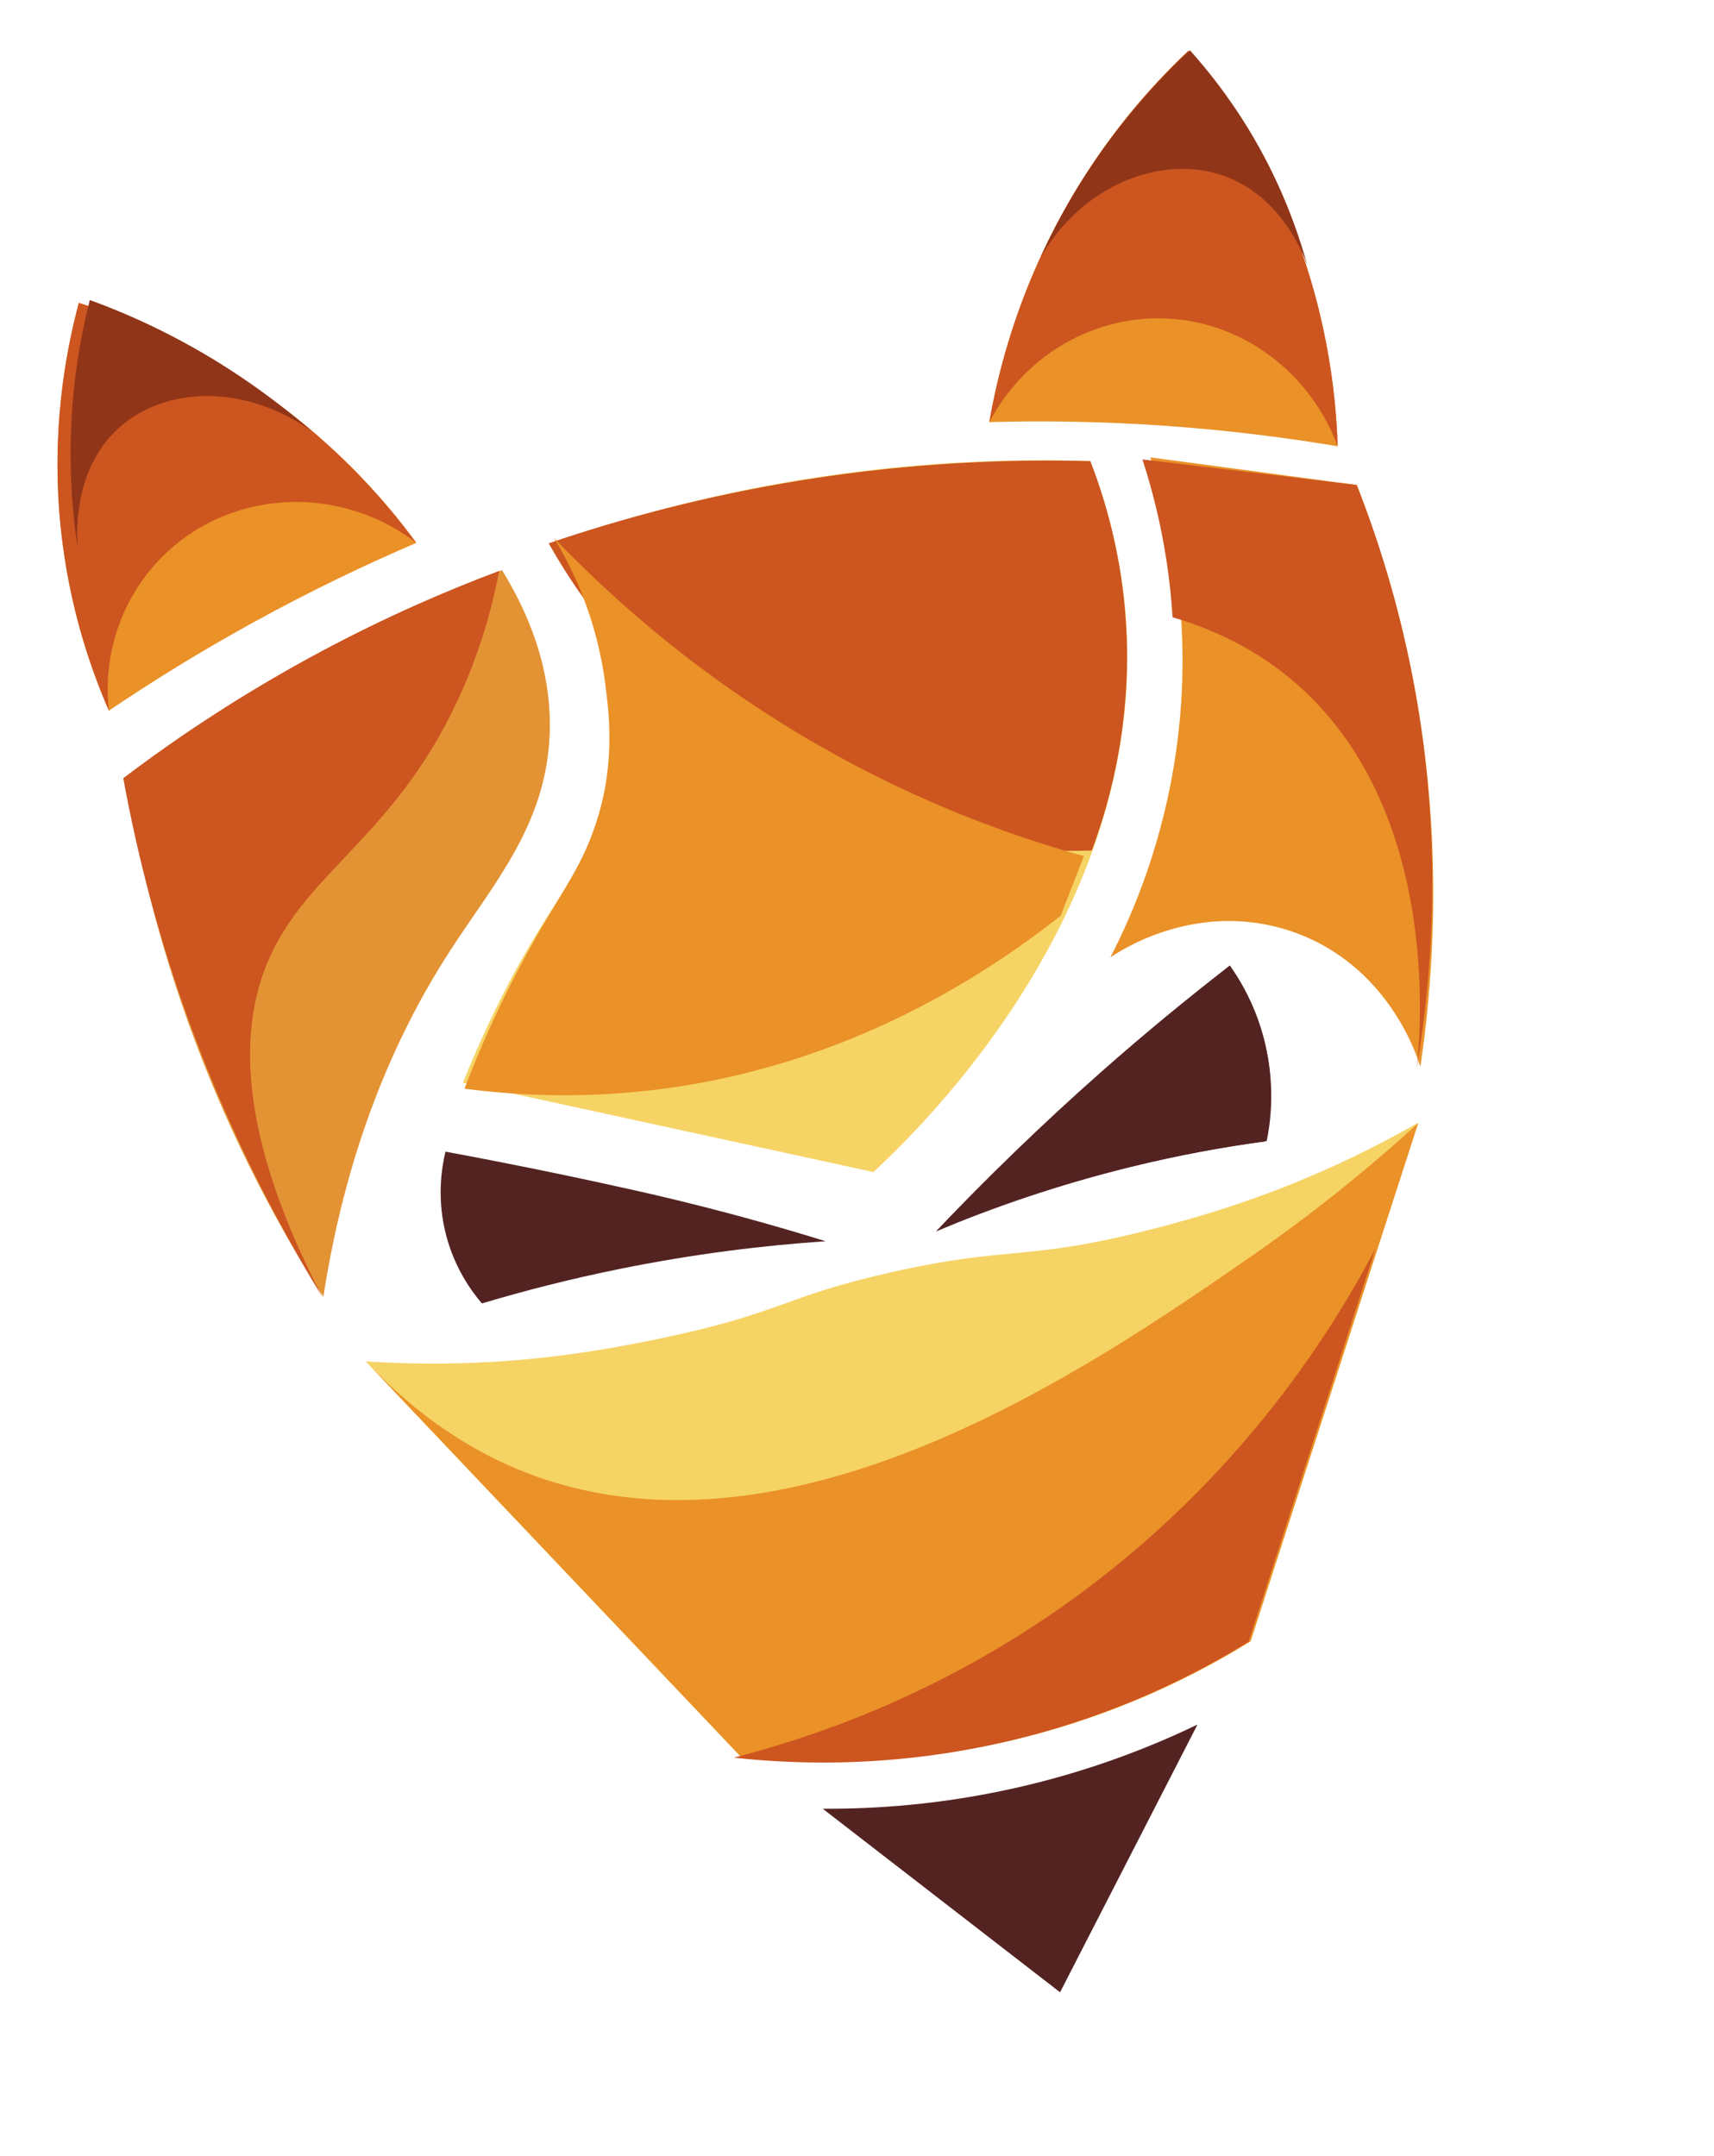 <svg width="93" height="117" viewBox="0 0 93 117" fill="none" xmlns="http://www.w3.org/2000/svg">
<path d="M4.278 16.437C3.533 19.223 2.74 23.592 3.321 28.866C3.772 32.952 4.901 36.249 5.91 38.563C8.229 36.995 10.825 35.382 13.701 33.798C16.83 32.075 19.819 30.646 22.588 29.459C21.049 27.357 18.682 24.613 15.241 22.034C11.097 18.928 7.056 17.306 4.278 16.437L4.278 16.437Z" fill="#EA9127"/>
<path d="M64.479 2.756C62.499 4.622 59.79 7.603 57.495 11.861C55.162 16.191 54.152 20.181 53.679 22.905C56.577 22.824 59.759 22.864 63.181 23.103C66.584 23.339 69.728 23.738 72.578 24.217C72.494 21.492 72.052 17.362 70.272 12.693C68.536 8.138 66.195 4.828 64.479 2.756L64.479 2.756Z" fill="#EA9127"/>
<path d="M6.808 42.237C7.45 46.253 8.57 51.121 10.57 56.455C12.701 62.139 15.247 66.792 17.544 70.377C18.894 61.627 21.823 55.612 24.404 51.618C26.758 47.975 29.593 44.822 29.82 39.95C29.993 36.209 28.553 33.073 27.239 30.939C24.42 31.989 21.309 33.331 18.03 35.056C13.566 37.406 9.833 39.917 6.808 42.237Z" fill="#E39334"/>
<path d="M30.301 29.342C31.153 30.757 32.359 33.153 32.891 36.35C33.094 37.568 33.517 40.265 32.78 43.471C31.849 47.52 29.977 48.42 26.847 54.853C26.044 56.503 25.467 57.883 25.119 58.753C32.543 60.368 39.967 61.984 47.391 63.6C50.119 61.067 62.522 49.03 61.047 33.016C60.834 30.704 60.302 27.991 59.152 25.017C54.687 24.875 49.254 25.069 43.168 26.087C38.238 26.912 33.921 28.104 30.301 29.342L30.301 29.342Z" fill="#F6D365"/>
<path d="M73.619 26.317C74.473 28.498 75.264 30.893 75.922 33.497C78.343 43.071 77.989 51.627 77.068 57.896C76.94 57.45 75.359 52.292 70.001 50.515C64.888 48.82 60.692 51.645 60.246 51.957C61.551 49.417 63.123 45.614 63.812 40.784C64.82 33.722 63.439 27.979 62.418 24.82C66.152 25.319 69.886 25.818 73.619 26.317L73.619 26.317Z" fill="#EA9127"/>
<path d="M19.844 73.876C26.62 81.019 33.395 88.161 40.171 95.304C43.474 95.674 48.419 95.844 54.214 94.584C60.327 93.254 64.946 90.862 67.841 89.067C70.875 79.688 73.909 70.308 76.942 60.929C75.388 61.817 73.328 62.895 70.825 63.946C68.714 64.833 66.093 65.782 62.563 66.687C55.542 68.488 54.907 67.557 48.315 69.048C42.382 70.39 42.567 71.219 35.799 72.638C31.768 73.484 28.657 73.828 25.817 73.946C23.415 74.045 21.374 73.975 19.844 73.876L19.844 73.876Z" fill="#F6D365"/>
<path d="M44.794 67.356C42.831 66.745 40.174 65.969 36.974 65.186C35.259 64.766 33.921 64.475 32.462 64.157C30.308 63.69 27.5 63.108 24.17 62.494C23.961 63.37 23.683 65.072 24.22 67.081C24.691 68.843 25.581 70.067 26.148 70.73C28.418 70.051 30.909 69.409 33.605 68.862C37.692 68.032 41.459 67.581 44.794 67.356L44.794 67.356Z" fill="#532322"/>
<path d="M50.802 66.811C53.469 63.996 56.443 61.089 59.744 58.172C62.121 56.071 64.457 54.151 66.724 52.399C67.314 53.223 68.409 54.977 68.804 57.473C69.112 59.422 68.864 61.012 68.65 61.938C66.318 62.247 63.792 62.703 61.118 63.366C57.211 64.335 53.762 65.556 50.802 66.811Z" fill="#532322"/>
<path d="M44.64 98.149C47.459 98.167 51.016 97.934 55.02 97.04C59.071 96.135 62.419 94.812 64.974 93.582C62.488 98.425 60.003 103.267 57.518 108.11C53.225 104.79 48.932 101.469 44.64 98.149Z" fill="#532322"/>
<path d="M50.802 66.811C52.25 65.284 54.234 63.272 56.693 61.004C58.01 59.789 59.054 58.879 60.193 57.888C61.874 56.424 64.08 54.545 66.729 52.398C67.311 53.221 68.328 54.878 68.767 57.225C69.153 59.285 68.926 60.969 68.729 61.919C66.424 62.234 63.942 62.687 61.324 63.332C57.353 64.311 53.836 65.54 50.802 66.811L50.802 66.811Z" fill="#532322"/>
<path d="M17.494 70.39C14.041 64.748 10.556 57.594 8.211 48.96C7.58 46.636 7.081 44.387 6.689 42.229C9.634 39.995 13.23 37.587 17.496 35.313C20.919 33.489 24.162 32.078 27.086 30.979C26.807 32.457 26.26 34.759 25.111 37.386C21.788 44.991 17.064 47.004 14.817 51.558C13.147 54.942 12.41 60.607 17.494 70.39L17.494 70.39Z" fill="#CC5520"/>
<path d="M59.242 46.152C56.172 46.256 50.825 46.015 44.951 43.406C35.816 39.349 31.292 32.179 29.77 29.482C33.611 28.173 38.27 26.895 43.635 26.04C49.543 25.098 54.814 24.905 59.162 25.025C59.945 27.053 60.749 29.786 61.039 33.08C61.545 38.83 60.24 43.47 59.242 46.152L59.242 46.152Z" fill="#CC5520"/>
<path d="M61.987 24.931C65.863 25.393 69.738 25.856 73.613 26.318C74.909 29.611 76.175 33.687 76.949 38.451C78.227 46.314 77.687 53.092 76.873 57.946C77.063 56.274 78.382 42.834 69.154 36.159C67.833 35.203 66.029 34.194 63.623 33.496C63.563 32.523 63.457 31.487 63.289 30.398C62.974 28.342 62.502 26.512 61.988 24.932L61.987 24.931Z" fill="#CC5520"/>
<path d="M53.679 22.906C54.137 20.273 55.063 16.646 57.056 12.704C59.436 7.998 62.375 4.744 64.482 2.755C66.11 4.724 68.109 7.574 69.724 11.335C71.954 16.529 72.483 21.208 72.582 24.216C71.194 20.48 67.896 17.817 64.062 17.346C59.855 16.829 55.711 19.038 53.679 22.906Z" fill="#CC5520"/>
<path d="M5.909 38.563C4.888 36.221 3.72 32.816 3.29 28.571C2.768 23.423 3.547 19.166 4.278 16.437C6.756 17.212 10.007 18.513 13.42 20.756C17.914 23.709 20.841 27.078 22.588 29.459C19.043 26.72 14.118 26.505 10.454 28.874C7.231 30.957 5.468 34.726 5.91 38.563L5.909 38.563Z" fill="#CC5520"/>
<path d="M40.177 95.304C33.399 88.161 26.622 81.018 19.844 73.876C23.308 77.556 26.653 79.224 28.94 80.061C43.14 85.26 59.349 74.08 67.757 68.269C71.996 65.338 75.143 62.602 76.948 60.95C73.918 70.322 70.887 79.693 67.857 89.064C65.018 90.823 60.547 93.141 54.65 94.486C48.643 95.856 43.523 95.678 40.177 95.304L40.177 95.304Z" fill="#EA9127"/>
<path d="M30.049 29.178C30.999 30.741 32.397 33.51 32.854 37.213C33.006 38.444 33.418 41.25 32.408 44.448C31.618 46.954 30.754 47.919 28.953 51.096C27.913 52.931 26.535 55.602 25.203 59.076C27.819 59.419 30.816 59.565 34.097 59.286C45.208 58.342 53.295 53.055 57.552 49.69C57.971 48.613 58.39 47.536 58.81 46.459C53.589 45.003 46.434 42.289 39.032 36.98C35.411 34.383 32.439 31.672 30.049 29.178L30.049 29.178Z" fill="#EA9127"/>
<path d="M4.874 16.282C4.491 17.782 4.152 19.546 3.971 21.538C3.676 24.769 3.889 27.587 4.22 29.779C4.164 29.119 3.947 25.836 6.103 23.559C8.56 20.963 13.13 20.702 16.902 23.391C14.967 21.712 12.439 19.842 9.283 18.212C7.728 17.408 6.243 16.779 4.874 16.282L4.874 16.282Z" fill="#903518"/>
<path d="M64.567 2.732C65.573 3.855 66.667 5.249 67.703 6.939C69.406 9.72 70.368 12.35 70.933 14.395C70.748 13.873 69.552 10.656 66.4 9.541C63.011 8.341 58.716 10.053 56.465 13.951C57.451 11.793 58.902 9.185 61.046 6.514C62.238 5.029 63.441 3.777 64.567 2.732L64.567 2.732Z" fill="#903518"/>
<path d="M67.75 89.083C70.043 81.976 72.335 74.869 74.628 67.763C72.172 72.429 66.875 80.92 56.892 87.695C50.418 92.089 44.193 94.255 39.815 95.378C43.404 95.774 48.977 95.945 55.471 94.295C60.816 92.937 64.954 90.81 67.75 89.083Z" fill="#CC5520"/>
</svg>
